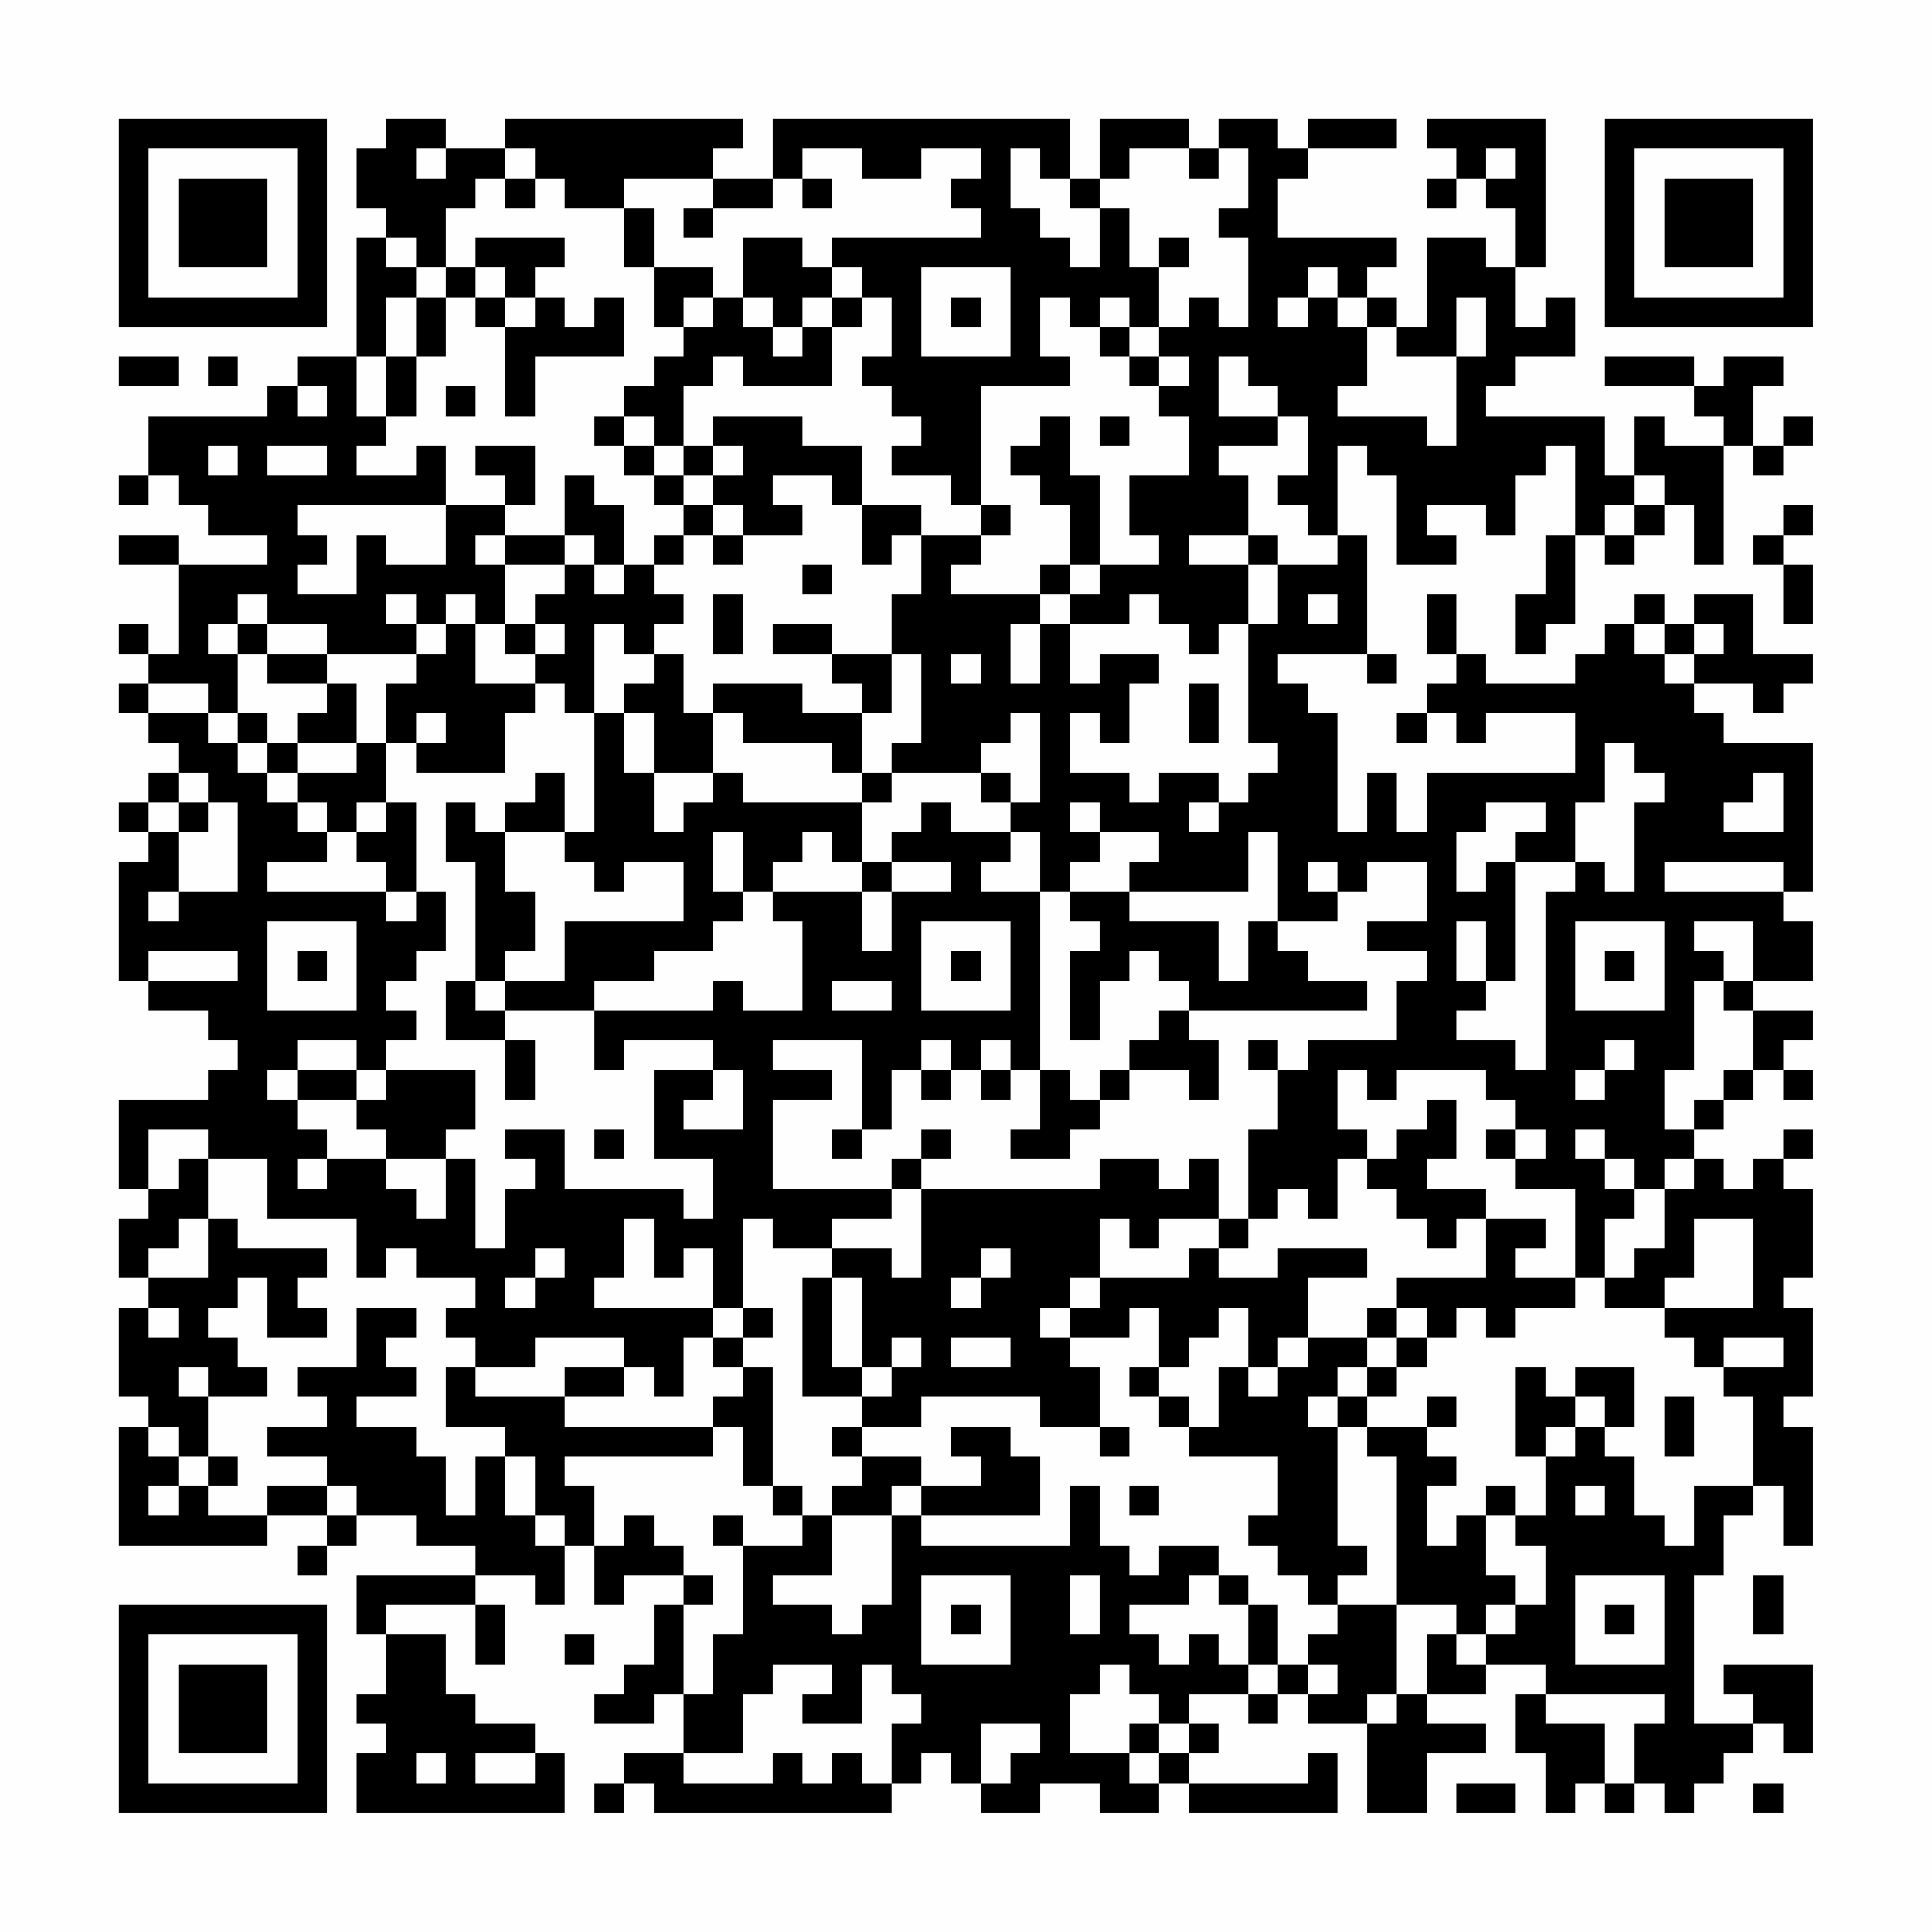 <?xml version="1.0" encoding="UTF-8"?>
<svg xmlns="http://www.w3.org/2000/svg" version="1.1" width="300" height="300" viewBox="0 0 300 300"><rect x="0" y="0" width="300" height="300" fill="#fefefe"/><g transform="scale(4.615)"><g transform="translate(4,4)"><path fill-rule="evenodd" d="M9 0L9 1L8 1L8 3L9 3L9 4L8 4L8 8L6 8L6 9L5 9L5 10L1 10L1 12L0 12L0 13L1 13L1 12L2 12L2 13L3 13L3 14L5 14L5 15L2 15L2 14L0 14L0 15L2 15L2 18L1 18L1 17L0 17L0 18L1 18L1 19L0 19L0 20L1 20L1 21L2 21L2 22L1 22L1 23L0 23L0 24L1 24L1 25L0 25L0 29L1 29L1 30L3 30L3 31L4 31L4 32L3 32L3 33L0 33L0 36L1 36L1 37L0 37L0 39L1 39L1 40L0 40L0 43L1 43L1 44L0 44L0 48L5 48L5 47L7 47L7 48L6 48L6 49L7 49L7 48L8 48L8 47L10 47L10 48L12 48L12 49L8 49L8 51L9 51L9 53L8 53L8 54L9 54L9 55L8 55L8 57L15 57L15 55L14 55L14 54L12 54L12 53L11 53L11 51L9 51L9 50L12 50L12 52L13 52L13 50L12 50L12 49L14 49L14 50L15 50L15 48L16 48L16 50L17 50L17 49L19 49L19 50L18 50L18 52L17 52L17 53L16 53L16 54L18 54L18 53L19 53L19 55L17 55L17 56L16 56L16 57L17 57L17 56L18 56L18 57L26 57L26 56L27 56L27 55L28 55L28 56L29 56L29 57L31 57L31 56L33 56L33 57L35 57L35 56L36 56L36 57L41 57L41 55L40 55L40 56L36 56L36 55L37 55L37 54L36 54L36 53L38 53L38 54L39 54L39 53L40 53L40 54L42 54L42 57L44 57L44 55L46 55L46 54L44 54L44 53L46 53L46 52L48 52L48 53L47 53L47 55L48 55L48 57L49 57L49 56L50 56L50 57L51 57L51 56L52 56L52 57L53 57L53 56L54 56L54 55L55 55L55 54L56 54L56 55L57 55L57 52L54 52L54 53L55 53L55 54L53 54L53 49L54 49L54 47L55 47L55 46L56 46L56 48L57 48L57 44L56 44L56 43L57 43L57 40L56 40L56 39L57 39L57 36L56 36L56 35L57 35L57 34L56 34L56 35L55 35L55 36L54 36L54 35L53 35L53 34L54 34L54 33L55 33L55 32L56 32L56 33L57 33L57 32L56 32L56 31L57 31L57 30L55 30L55 29L57 29L57 27L56 27L56 26L57 26L57 21L54 21L54 20L53 20L53 19L55 19L55 20L56 20L56 19L57 19L57 18L55 18L55 16L53 16L53 17L52 17L52 16L51 16L51 17L50 17L50 18L49 18L49 19L46 19L46 18L45 18L45 16L44 16L44 18L45 18L45 19L44 19L44 20L43 20L43 21L44 21L44 20L45 20L45 21L46 21L46 20L49 20L49 22L44 22L44 24L43 24L43 22L42 22L42 24L41 24L41 20L40 20L40 19L39 19L39 18L42 18L42 19L43 19L43 18L42 18L42 14L41 14L41 11L42 11L42 12L43 12L43 15L45 15L45 14L44 14L44 13L46 13L46 14L47 14L47 12L48 12L48 11L49 11L49 14L48 14L48 16L47 16L47 18L48 18L48 17L49 17L49 14L50 14L50 15L51 15L51 14L52 14L52 13L53 13L53 15L54 15L54 11L55 11L55 12L56 12L56 11L57 11L57 10L56 10L56 11L55 11L55 9L56 9L56 8L54 8L54 9L53 9L53 8L50 8L50 9L53 9L53 10L54 10L54 11L52 11L52 10L51 10L51 12L50 12L50 10L46 10L46 9L47 9L47 8L49 8L49 6L48 6L48 7L47 7L47 5L48 5L48 0L44 0L44 1L45 1L45 2L44 2L44 3L45 3L45 2L46 2L46 3L47 3L47 5L46 5L46 4L44 4L44 7L43 7L43 6L42 6L42 5L43 5L43 4L39 4L39 2L40 2L40 1L43 1L43 0L40 0L40 1L39 1L39 0L37 0L37 1L36 1L36 0L33 0L33 2L32 2L32 0L22 0L22 2L20 2L20 1L21 1L21 0L13 0L13 1L11 1L11 0ZM10 1L10 2L11 2L11 1ZM13 1L13 2L12 2L12 3L11 3L11 5L10 5L10 4L9 4L9 5L10 5L10 6L9 6L9 8L8 8L8 10L9 10L9 11L8 11L8 12L10 12L10 11L11 11L11 13L6 13L6 14L7 14L7 15L6 15L6 16L8 16L8 14L9 14L9 15L11 15L11 13L13 13L13 14L12 14L12 15L13 15L13 17L12 17L12 16L11 16L11 17L10 17L10 16L9 16L9 17L10 17L10 18L7 18L7 17L5 17L5 16L4 16L4 17L3 17L3 18L4 18L4 20L3 20L3 19L1 19L1 20L3 20L3 21L4 21L4 22L5 22L5 23L6 23L6 24L7 24L7 25L5 25L5 26L9 26L9 27L10 27L10 26L11 26L11 28L10 28L10 29L9 29L9 30L10 30L10 31L9 31L9 32L8 32L8 31L6 31L6 32L5 32L5 33L6 33L6 34L7 34L7 35L6 35L6 36L7 36L7 35L9 35L9 36L10 36L10 37L11 37L11 35L12 35L12 38L13 38L13 36L14 36L14 35L13 35L13 34L15 34L15 36L19 36L19 37L20 37L20 35L18 35L18 32L20 32L20 33L19 33L19 34L21 34L21 32L20 32L20 31L17 31L17 32L16 32L16 30L20 30L20 29L21 29L21 30L23 30L23 27L22 27L22 26L25 26L25 28L26 28L26 26L28 26L28 25L26 25L26 24L27 24L27 23L28 23L28 24L30 24L30 25L29 25L29 26L31 26L31 32L30 32L30 31L29 31L29 32L28 32L28 31L27 31L27 32L26 32L26 34L25 34L25 31L22 31L22 32L24 32L24 33L22 33L22 36L26 36L26 37L24 37L24 38L22 38L22 37L21 37L21 40L20 40L20 38L19 38L19 39L18 39L18 37L17 37L17 39L16 39L16 40L20 40L20 41L19 41L19 43L18 43L18 42L17 42L17 41L14 41L14 42L12 42L12 41L11 41L11 40L12 40L12 39L10 39L10 38L9 38L9 39L8 39L8 37L5 37L5 35L3 35L3 34L1 34L1 36L2 36L2 35L3 35L3 37L2 37L2 38L1 38L1 39L3 39L3 37L4 37L4 38L7 38L7 39L6 39L6 40L7 40L7 41L5 41L5 39L4 39L4 40L3 40L3 41L4 41L4 42L5 42L5 43L3 43L3 42L2 42L2 43L3 43L3 45L2 45L2 44L1 44L1 45L2 45L2 46L1 46L1 47L2 47L2 46L3 46L3 47L5 47L5 46L7 46L7 47L8 47L8 46L7 46L7 45L5 45L5 44L7 44L7 43L6 43L6 42L8 42L8 40L10 40L10 41L9 41L9 42L10 42L10 43L8 43L8 44L10 44L10 45L11 45L11 47L12 47L12 45L13 45L13 47L14 47L14 48L15 48L15 47L14 47L14 45L13 45L13 44L11 44L11 42L12 42L12 43L15 43L15 44L20 44L20 45L15 45L15 46L16 46L16 48L17 48L17 47L18 47L18 48L19 48L19 49L20 49L20 50L19 50L19 53L20 53L20 51L21 51L21 48L23 48L23 47L24 47L24 49L22 49L22 50L24 50L24 51L25 51L25 50L26 50L26 47L27 47L27 48L32 48L32 46L33 46L33 48L34 48L34 49L35 49L35 48L37 48L37 49L36 49L36 50L34 50L34 51L35 51L35 52L36 52L36 51L37 51L37 52L38 52L38 53L39 53L39 52L40 52L40 53L41 53L41 52L40 52L40 51L41 51L41 50L43 50L43 53L42 53L42 54L43 54L43 53L44 53L44 51L45 51L45 52L46 52L46 51L47 51L47 50L48 50L48 48L47 48L47 47L48 47L48 45L49 45L49 44L50 44L50 45L51 45L51 47L52 47L52 48L53 48L53 46L55 46L55 43L54 43L54 42L56 42L56 41L54 41L54 42L53 42L53 41L52 41L52 40L55 40L55 37L53 37L53 39L52 39L52 40L50 40L50 39L51 39L51 38L52 38L52 36L53 36L53 35L52 35L52 36L51 36L51 35L50 35L50 34L49 34L49 35L50 35L50 36L51 36L51 37L50 37L50 39L49 39L49 36L47 36L47 35L48 35L48 34L47 34L47 33L46 33L46 32L43 32L43 33L42 33L42 32L41 32L41 34L42 34L42 35L41 35L41 37L40 37L40 36L39 36L39 37L38 37L38 34L39 34L39 32L40 32L40 31L43 31L43 29L44 29L44 28L42 28L42 27L44 27L44 25L42 25L42 26L41 26L41 25L40 25L40 26L41 26L41 27L39 27L39 24L38 24L38 26L34 26L34 25L35 25L35 24L33 24L33 23L32 23L32 24L33 24L33 25L32 25L32 26L31 26L31 24L30 24L30 23L31 23L31 20L30 20L30 21L29 21L29 22L26 22L26 21L27 21L27 18L26 18L26 16L27 16L27 14L29 14L29 15L28 15L28 16L31 16L31 17L30 17L30 19L31 19L31 17L32 17L32 19L33 19L33 18L35 18L35 19L34 19L34 21L33 21L33 20L32 20L32 22L34 22L34 23L35 23L35 22L37 22L37 23L36 23L36 24L37 24L37 23L38 23L38 22L39 22L39 21L38 21L38 17L39 17L39 15L41 15L41 14L40 14L40 13L39 13L39 12L40 12L40 10L39 10L39 9L38 9L38 8L37 8L37 10L39 10L39 11L37 11L37 12L38 12L38 14L36 14L36 15L38 15L38 17L37 17L37 18L36 18L36 17L35 17L35 16L34 16L34 17L32 17L32 16L33 16L33 15L35 15L35 14L34 14L34 12L36 12L36 10L35 10L35 9L36 9L36 8L35 8L35 7L36 7L36 6L37 6L37 7L38 7L38 4L37 4L37 3L38 3L38 1L37 1L37 2L36 2L36 1L34 1L34 2L33 2L33 3L32 3L32 2L31 2L31 1L30 1L30 3L31 3L31 4L32 4L32 5L33 5L33 3L34 3L34 5L35 5L35 7L34 7L34 6L33 6L33 7L32 7L32 6L31 6L31 8L32 8L32 9L29 9L29 13L28 13L28 12L26 12L26 11L27 11L27 10L26 10L26 9L25 9L25 8L26 8L26 6L25 6L25 5L24 5L24 4L29 4L29 3L28 3L28 2L29 2L29 1L27 1L27 2L25 2L25 1L23 1L23 2L22 2L22 3L20 3L20 2L17 2L17 3L15 3L15 2L14 2L14 1ZM46 1L46 2L47 2L47 1ZM13 2L13 3L14 3L14 2ZM23 2L23 3L24 3L24 2ZM17 3L17 5L18 5L18 7L19 7L19 8L18 8L18 9L17 9L17 10L16 10L16 11L17 11L17 12L18 12L18 13L19 13L19 14L18 14L18 15L17 15L17 13L16 13L16 12L15 12L15 14L13 14L13 15L15 15L15 16L14 16L14 17L13 17L13 18L14 18L14 19L12 19L12 17L11 17L11 18L10 18L10 19L9 19L9 21L8 21L8 19L7 19L7 18L5 18L5 17L4 17L4 18L5 18L5 19L7 19L7 20L6 20L6 21L5 21L5 20L4 20L4 21L5 21L5 22L6 22L6 23L7 23L7 24L8 24L8 25L9 25L9 26L10 26L10 23L9 23L9 21L10 21L10 22L13 22L13 20L14 20L14 19L15 19L15 20L16 20L16 24L15 24L15 22L14 22L14 23L13 23L13 24L12 24L12 23L11 23L11 25L12 25L12 29L11 29L11 31L13 31L13 33L14 33L14 31L13 31L13 30L16 30L16 29L18 29L18 28L20 28L20 27L21 27L21 26L22 26L22 25L23 25L23 24L24 24L24 25L25 25L25 26L26 26L26 25L25 25L25 23L26 23L26 22L25 22L25 20L26 20L26 18L24 18L24 17L22 17L22 18L24 18L24 19L25 19L25 20L23 20L23 19L20 19L20 20L19 20L19 18L18 18L18 17L19 17L19 16L18 16L18 15L19 15L19 14L20 14L20 15L21 15L21 14L23 14L23 13L22 13L22 12L24 12L24 13L25 13L25 15L26 15L26 14L27 14L27 13L25 13L25 11L23 11L23 10L20 10L20 11L19 11L19 9L20 9L20 8L21 8L21 9L24 9L24 7L25 7L25 6L24 6L24 5L23 5L23 4L21 4L21 6L20 6L20 5L18 5L18 3ZM19 3L19 4L20 4L20 3ZM12 4L12 5L11 5L11 6L10 6L10 8L9 8L9 10L10 10L10 8L11 8L11 6L12 6L12 7L13 7L13 10L14 10L14 8L17 8L17 6L16 6L16 7L15 7L15 6L14 6L14 5L15 5L15 4ZM35 4L35 5L36 5L36 4ZM12 5L12 6L13 6L13 7L14 7L14 6L13 6L13 5ZM27 5L27 8L30 8L30 5ZM40 5L40 6L39 6L39 7L40 7L40 6L41 6L41 7L42 7L42 9L41 9L41 10L44 10L44 11L45 11L45 8L46 8L46 6L45 6L45 8L43 8L43 7L42 7L42 6L41 6L41 5ZM19 6L19 7L20 7L20 6ZM21 6L21 7L22 7L22 8L23 8L23 7L24 7L24 6L23 6L23 7L22 7L22 6ZM28 6L28 7L29 7L29 6ZM33 7L33 8L34 8L34 9L35 9L35 8L34 8L34 7ZM0 8L0 9L2 9L2 8ZM3 8L3 9L4 9L4 8ZM6 9L6 10L7 10L7 9ZM11 9L11 10L12 10L12 9ZM17 10L17 11L18 11L18 12L19 12L19 13L20 13L20 14L21 14L21 13L20 13L20 12L21 12L21 11L20 11L20 12L19 12L19 11L18 11L18 10ZM31 10L31 11L30 11L30 12L31 12L31 13L32 13L32 15L31 15L31 16L32 16L32 15L33 15L33 12L32 12L32 10ZM33 10L33 11L34 11L34 10ZM3 11L3 12L4 12L4 11ZM5 11L5 12L7 12L7 11ZM12 11L12 12L13 12L13 13L14 13L14 11ZM51 12L51 13L50 13L50 14L51 14L51 13L52 13L52 12ZM29 13L29 14L30 14L30 13ZM56 13L56 14L55 14L55 15L56 15L56 17L57 17L57 15L56 15L56 14L57 14L57 13ZM15 14L15 15L16 15L16 16L17 16L17 15L16 15L16 14ZM38 14L38 15L39 15L39 14ZM23 15L23 16L24 16L24 15ZM20 16L20 18L21 18L21 16ZM40 16L40 17L41 17L41 16ZM14 17L14 18L15 18L15 17ZM16 17L16 20L17 20L17 22L18 22L18 24L19 24L19 23L20 23L20 22L21 22L21 23L25 23L25 22L24 22L24 21L21 21L21 20L20 20L20 22L18 22L18 20L17 20L17 19L18 19L18 18L17 18L17 17ZM51 17L51 18L52 18L52 19L53 19L53 18L54 18L54 17L53 17L53 18L52 18L52 17ZM28 18L28 19L29 19L29 18ZM36 19L36 21L37 21L37 19ZM10 20L10 21L11 21L11 20ZM6 21L6 22L8 22L8 21ZM50 21L50 23L49 23L49 25L47 25L47 24L48 24L48 23L46 23L46 24L45 24L45 26L46 26L46 25L47 25L47 29L46 29L46 27L45 27L45 29L46 29L46 30L45 30L45 31L47 31L47 32L48 32L48 26L49 26L49 25L50 25L50 26L51 26L51 23L52 23L52 22L51 22L51 21ZM2 22L2 23L1 23L1 24L2 24L2 26L1 26L1 27L2 27L2 26L4 26L4 23L3 23L3 22ZM29 22L29 23L30 23L30 22ZM55 22L55 23L54 23L54 24L56 24L56 22ZM2 23L2 24L3 24L3 23ZM8 23L8 24L9 24L9 23ZM13 24L13 26L14 26L14 28L13 28L13 29L12 29L12 30L13 30L13 29L15 29L15 27L19 27L19 25L17 25L17 26L16 26L16 25L15 25L15 24ZM20 24L20 26L21 26L21 24ZM52 25L52 26L56 26L56 25ZM32 26L32 27L33 27L33 28L32 28L32 31L33 31L33 29L34 29L34 28L35 28L35 29L36 29L36 30L35 30L35 31L34 31L34 32L33 32L33 33L32 33L32 32L31 32L31 34L30 34L30 35L32 35L32 34L33 34L33 33L34 33L34 32L36 32L36 33L37 33L37 31L36 31L36 30L42 30L42 29L40 29L40 28L39 28L39 27L38 27L38 29L37 29L37 27L34 27L34 26ZM5 27L5 30L8 30L8 27ZM27 27L27 30L30 30L30 27ZM49 27L49 30L52 30L52 27ZM53 27L53 28L54 28L54 29L53 29L53 32L52 32L52 34L53 34L53 33L54 33L54 32L55 32L55 30L54 30L54 29L55 29L55 27ZM1 28L1 29L4 29L4 28ZM6 28L6 29L7 29L7 28ZM28 28L28 29L29 29L29 28ZM50 28L50 29L51 29L51 28ZM24 29L24 30L26 30L26 29ZM38 31L38 32L39 32L39 31ZM50 31L50 32L49 32L49 33L50 33L50 32L51 32L51 31ZM6 32L6 33L8 33L8 34L9 34L9 35L11 35L11 34L12 34L12 32L9 32L9 33L8 33L8 32ZM27 32L27 33L28 33L28 32ZM29 32L29 33L30 33L30 32ZM44 33L44 34L43 34L43 35L42 35L42 36L43 36L43 37L44 37L44 38L45 38L45 37L46 37L46 39L43 39L43 40L42 40L42 41L40 41L40 39L42 39L42 38L39 38L39 39L37 39L37 38L38 38L38 37L37 37L37 35L36 35L36 36L35 36L35 35L33 35L33 36L27 36L27 35L28 35L28 34L27 34L27 35L26 35L26 36L27 36L27 39L26 39L26 38L24 38L24 39L23 39L23 43L25 43L25 44L24 44L24 45L25 45L25 46L24 46L24 47L26 47L26 46L27 46L27 47L31 47L31 45L30 45L30 44L28 44L28 45L29 45L29 46L27 46L27 45L25 45L25 44L27 44L27 43L31 43L31 44L33 44L33 45L34 45L34 44L33 44L33 42L32 42L32 41L34 41L34 40L35 40L35 42L34 42L34 43L35 43L35 44L36 44L36 45L39 45L39 47L38 47L38 48L39 48L39 49L40 49L40 50L41 50L41 49L42 49L42 48L41 48L41 44L42 44L42 45L43 45L43 50L45 50L45 51L46 51L46 50L47 50L47 49L46 49L46 47L47 47L47 46L46 46L46 47L45 47L45 48L44 48L44 46L45 46L45 45L44 45L44 44L45 44L45 43L44 43L44 44L42 44L42 43L43 43L43 42L44 42L44 41L45 41L45 40L46 40L46 41L47 41L47 40L49 40L49 39L47 39L47 38L48 38L48 37L46 37L46 36L44 36L44 35L45 35L45 33ZM16 34L16 35L17 35L17 34ZM24 34L24 35L25 35L25 34ZM46 34L46 35L47 35L47 34ZM33 37L33 39L32 39L32 40L31 40L31 41L32 41L32 40L33 40L33 39L36 39L36 38L37 38L37 37L35 37L35 38L34 38L34 37ZM14 38L14 39L13 39L13 40L14 40L14 39L15 39L15 38ZM29 38L29 39L28 39L28 40L29 40L29 39L30 39L30 38ZM24 39L24 42L25 42L25 43L26 43L26 42L27 42L27 41L26 41L26 42L25 42L25 39ZM1 40L1 41L2 41L2 40ZM21 40L21 41L20 41L20 42L21 42L21 43L20 43L20 44L21 44L21 46L22 46L22 47L23 47L23 46L22 46L22 42L21 42L21 41L22 41L22 40ZM37 40L37 41L36 41L36 42L35 42L35 43L36 43L36 44L37 44L37 42L38 42L38 43L39 43L39 42L40 42L40 41L39 41L39 42L38 42L38 40ZM43 40L43 41L42 41L42 42L41 42L41 43L40 43L40 44L41 44L41 43L42 43L42 42L43 42L43 41L44 41L44 40ZM28 41L28 42L30 42L30 41ZM15 42L15 43L17 43L17 42ZM47 42L47 45L48 45L48 44L49 44L49 43L50 43L50 44L51 44L51 42L49 42L49 43L48 43L48 42ZM52 43L52 45L53 45L53 43ZM3 45L3 46L4 46L4 45ZM34 46L34 47L35 47L35 46ZM49 46L49 47L50 47L50 46ZM20 47L20 48L21 48L21 47ZM27 49L27 52L30 52L30 49ZM32 49L32 51L33 51L33 49ZM37 49L37 50L38 50L38 52L39 52L39 50L38 50L38 49ZM49 49L49 52L52 52L52 49ZM55 49L55 51L56 51L56 49ZM28 50L28 51L29 51L29 50ZM50 50L50 51L51 51L51 50ZM15 51L15 52L16 52L16 51ZM22 52L22 53L21 53L21 55L19 55L19 56L22 56L22 55L23 55L23 56L24 56L24 55L25 55L25 56L26 56L26 54L27 54L27 53L26 53L26 52L25 52L25 54L23 54L23 53L24 53L24 52ZM33 52L33 53L32 53L32 55L34 55L34 56L35 56L35 55L36 55L36 54L35 54L35 53L34 53L34 52ZM48 53L48 54L50 54L50 56L51 56L51 54L52 54L52 53ZM29 54L29 56L30 56L30 55L31 55L31 54ZM34 54L34 55L35 55L35 54ZM10 55L10 56L11 56L11 55ZM12 55L12 56L14 56L14 55ZM45 56L45 57L47 57L47 56ZM55 56L55 57L56 57L56 56ZM0 0L0 7L7 7L7 0ZM1 1L1 6L6 6L6 1ZM2 2L2 5L5 5L5 2ZM50 0L50 7L57 7L57 0ZM51 1L51 6L56 6L56 1ZM52 2L52 5L55 5L55 2ZM0 50L0 57L7 57L7 50ZM1 51L1 56L6 56L6 51ZM2 52L2 55L5 55L5 52Z" fill="#000000"/></g></g></svg>
